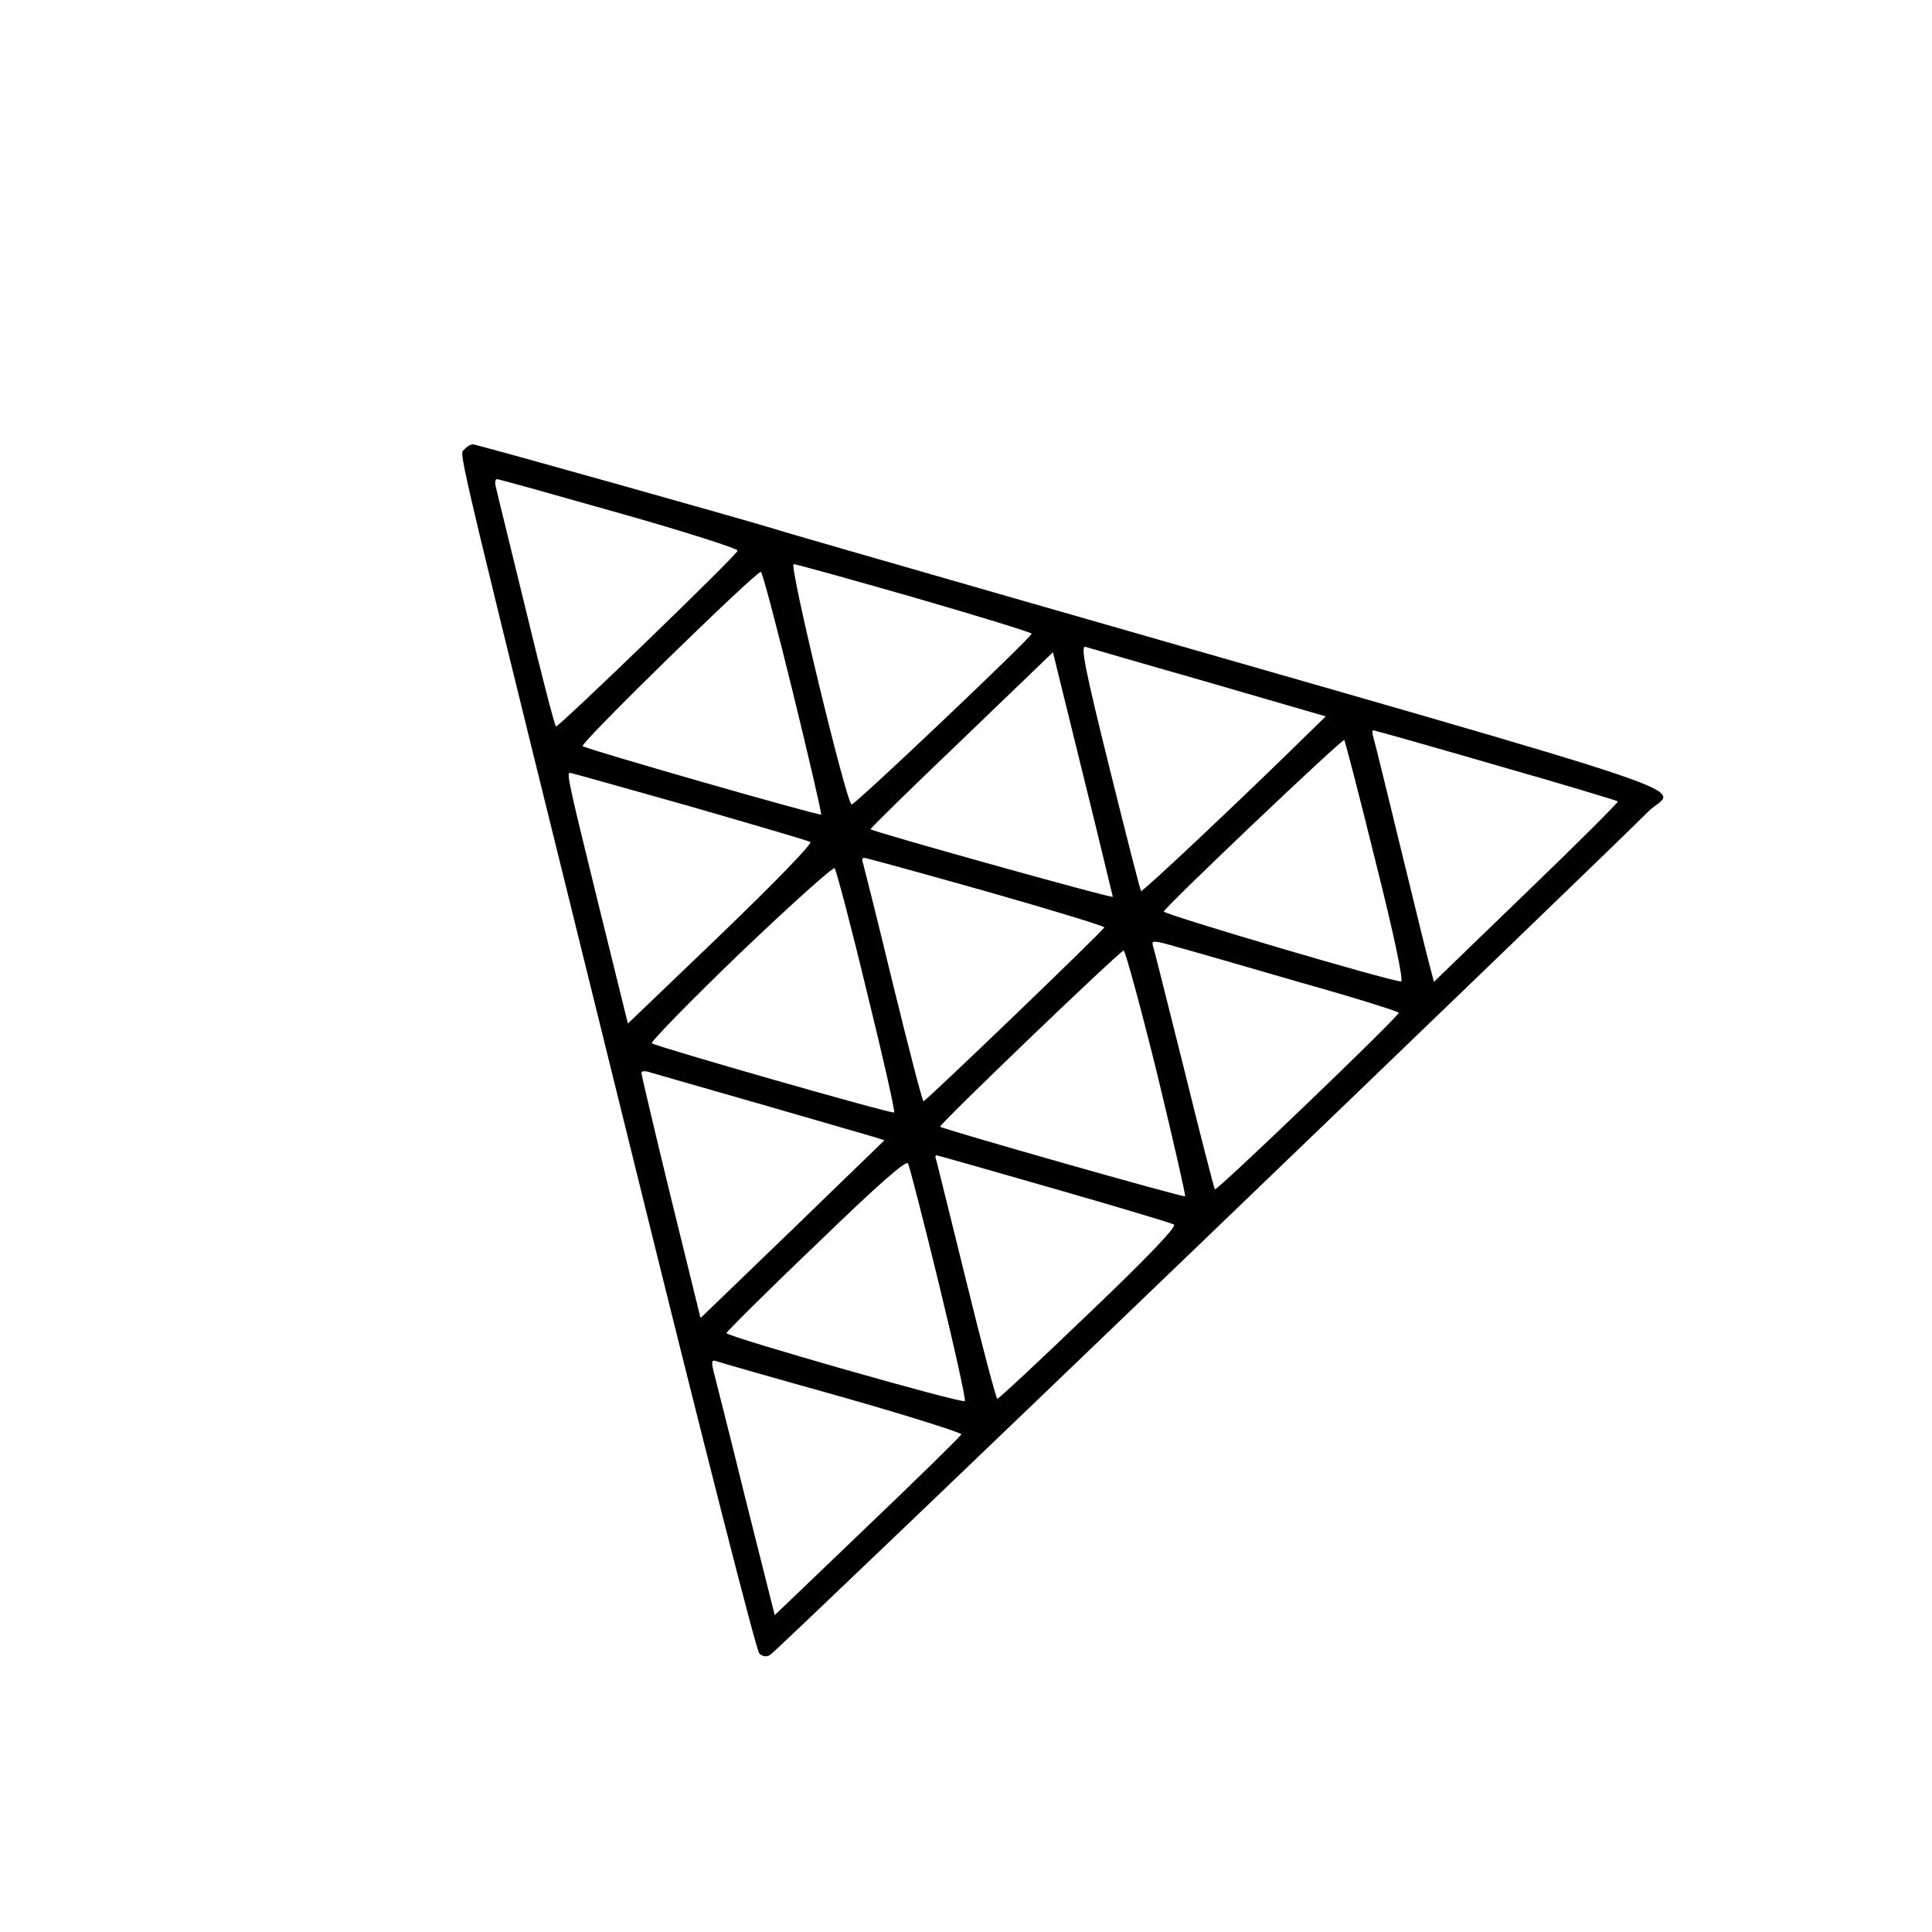 <?xml version="1.0" standalone="no"?>
<!DOCTYPE svg PUBLIC "-//W3C//DTD SVG 20010904//EN"
 "http://www.w3.org/TR/2001/REC-SVG-20010904/DTD/svg10.dtd">
<svg version="1.0" xmlns="http://www.w3.org/2000/svg"
 width="500pt" height="500pt" viewBox="0 0 500 500"
 preserveAspectRatio="xMidYMid meet">

<g transform="translate(0,500) scale(0.1,-0.1)"
fill="#000000" stroke="none">
<path d="M1201 3836 c-13 -15 -32 66 454 -1901 163 -660 302 -1206 310 -1214
8 -8 18 -10 28 -4 16 8 2191 2099 2272 2182 68 71 260 7 -1655 557 -316 91
-588 169 -605 175 -71 22 -771 219 -781 219 -6 0 -17 -6 -23 -14z m402 -164
c170 -48 307 -92 306 -97 -1 -11 -461 -455 -470 -455 -3 0 -38 135 -78 301
-40 165 -76 309 -78 320 -3 10 -1 19 3 19 5 0 148 -40 317 -88z m765 -219
c166 -48 302 -90 302 -93 0 -9 -457 -443 -466 -442 -13 1 -163 622 -150 622 6
0 147 -39 314 -87z m-316 -245 c42 -172 75 -314 73 -316 -4 -4 -608 169 -617
177 -8 7 447 451 461 451 4 0 41 -141 83 -312z m1076 26 l303 -88 -43 -42
c-175 -172 -432 -414 -435 -410 -2 2 -39 146 -82 320 -63 254 -75 315 -62 312
9 -3 152 -44 319 -92z m-248 -555 c0 -5 -620 168 -627 175 -2 1 104 105 235
230 l237 228 77 -313 c43 -173 77 -317 78 -320z m991 341 c172 -49 314 -92
316 -94 2 -2 -104 -108 -236 -235 l-240 -232 -10 38 c-6 21 -40 160 -76 308
-36 149 -68 278 -71 288 -3 9 -3 17 0 17 3 0 145 -40 317 -90z m-311 -250 c47
-186 73 -310 66 -310 -27 0 -616 174 -614 181 5 14 462 448 467 444 2 -3 39
-144 81 -315z m-1777 144 c166 -48 307 -89 314 -93 7 -3 -86 -99 -230 -238
l-242 -232 -77 312 c-77 313 -82 337 -73 337 3 0 141 -39 308 -86z m770 -221
c169 -48 306 -90 305 -93 -4 -10 -462 -450 -468 -450 -3 0 -38 136 -79 303
-40 166 -76 308 -78 315 -3 6 -1 12 3 12 5 0 147 -39 317 -87z m-310 -258 c42
-170 74 -312 71 -314 -4 -5 -615 170 -627 179 -4 3 99 109 229 234 131 125
240 223 244 219 4 -4 42 -147 83 -318z m1124 22 c139 -39 253 -75 253 -78 0
-10 -471 -462 -476 -457 -2 3 -38 142 -79 309 -42 167 -78 312 -81 321 -5 15
1 15 63 -3 37 -10 182 -52 320 -92z m-373 -233 c42 -174 75 -318 73 -320 -3
-4 -628 174 -634 180 -5 4 466 456 475 456 4 0 43 -142 86 -316z m-1034 -79
c146 -42 279 -81 297 -86 l32 -10 -157 -152 c-86 -84 -194 -187 -238 -230
l-81 -78 -77 313 c-42 172 -76 317 -76 321 0 5 8 6 18 3 9 -3 136 -39 282 -81z
m767 -221 c164 -47 304 -89 311 -93 8 -5 -64 -81 -219 -229 -127 -122 -234
-222 -238 -222 -3 0 -39 136 -80 303 -41 166 -76 308 -78 315 -3 6 -3 12 1 12
3 0 139 -39 303 -86z m-297 -247 c40 -164 70 -300 67 -303 -7 -7 -617 167
-617 176 0 3 104 107 232 229 162 157 233 219 238 210 4 -8 40 -148 80 -312z
m-252 -292 c172 -49 311 -93 310 -97 -2 -5 -111 -112 -243 -238 l-240 -230
-76 302 c-41 167 -79 316 -83 332 -5 21 -4 27 6 24 7 -3 154 -45 326 -93z"/>
</g>
</svg>
